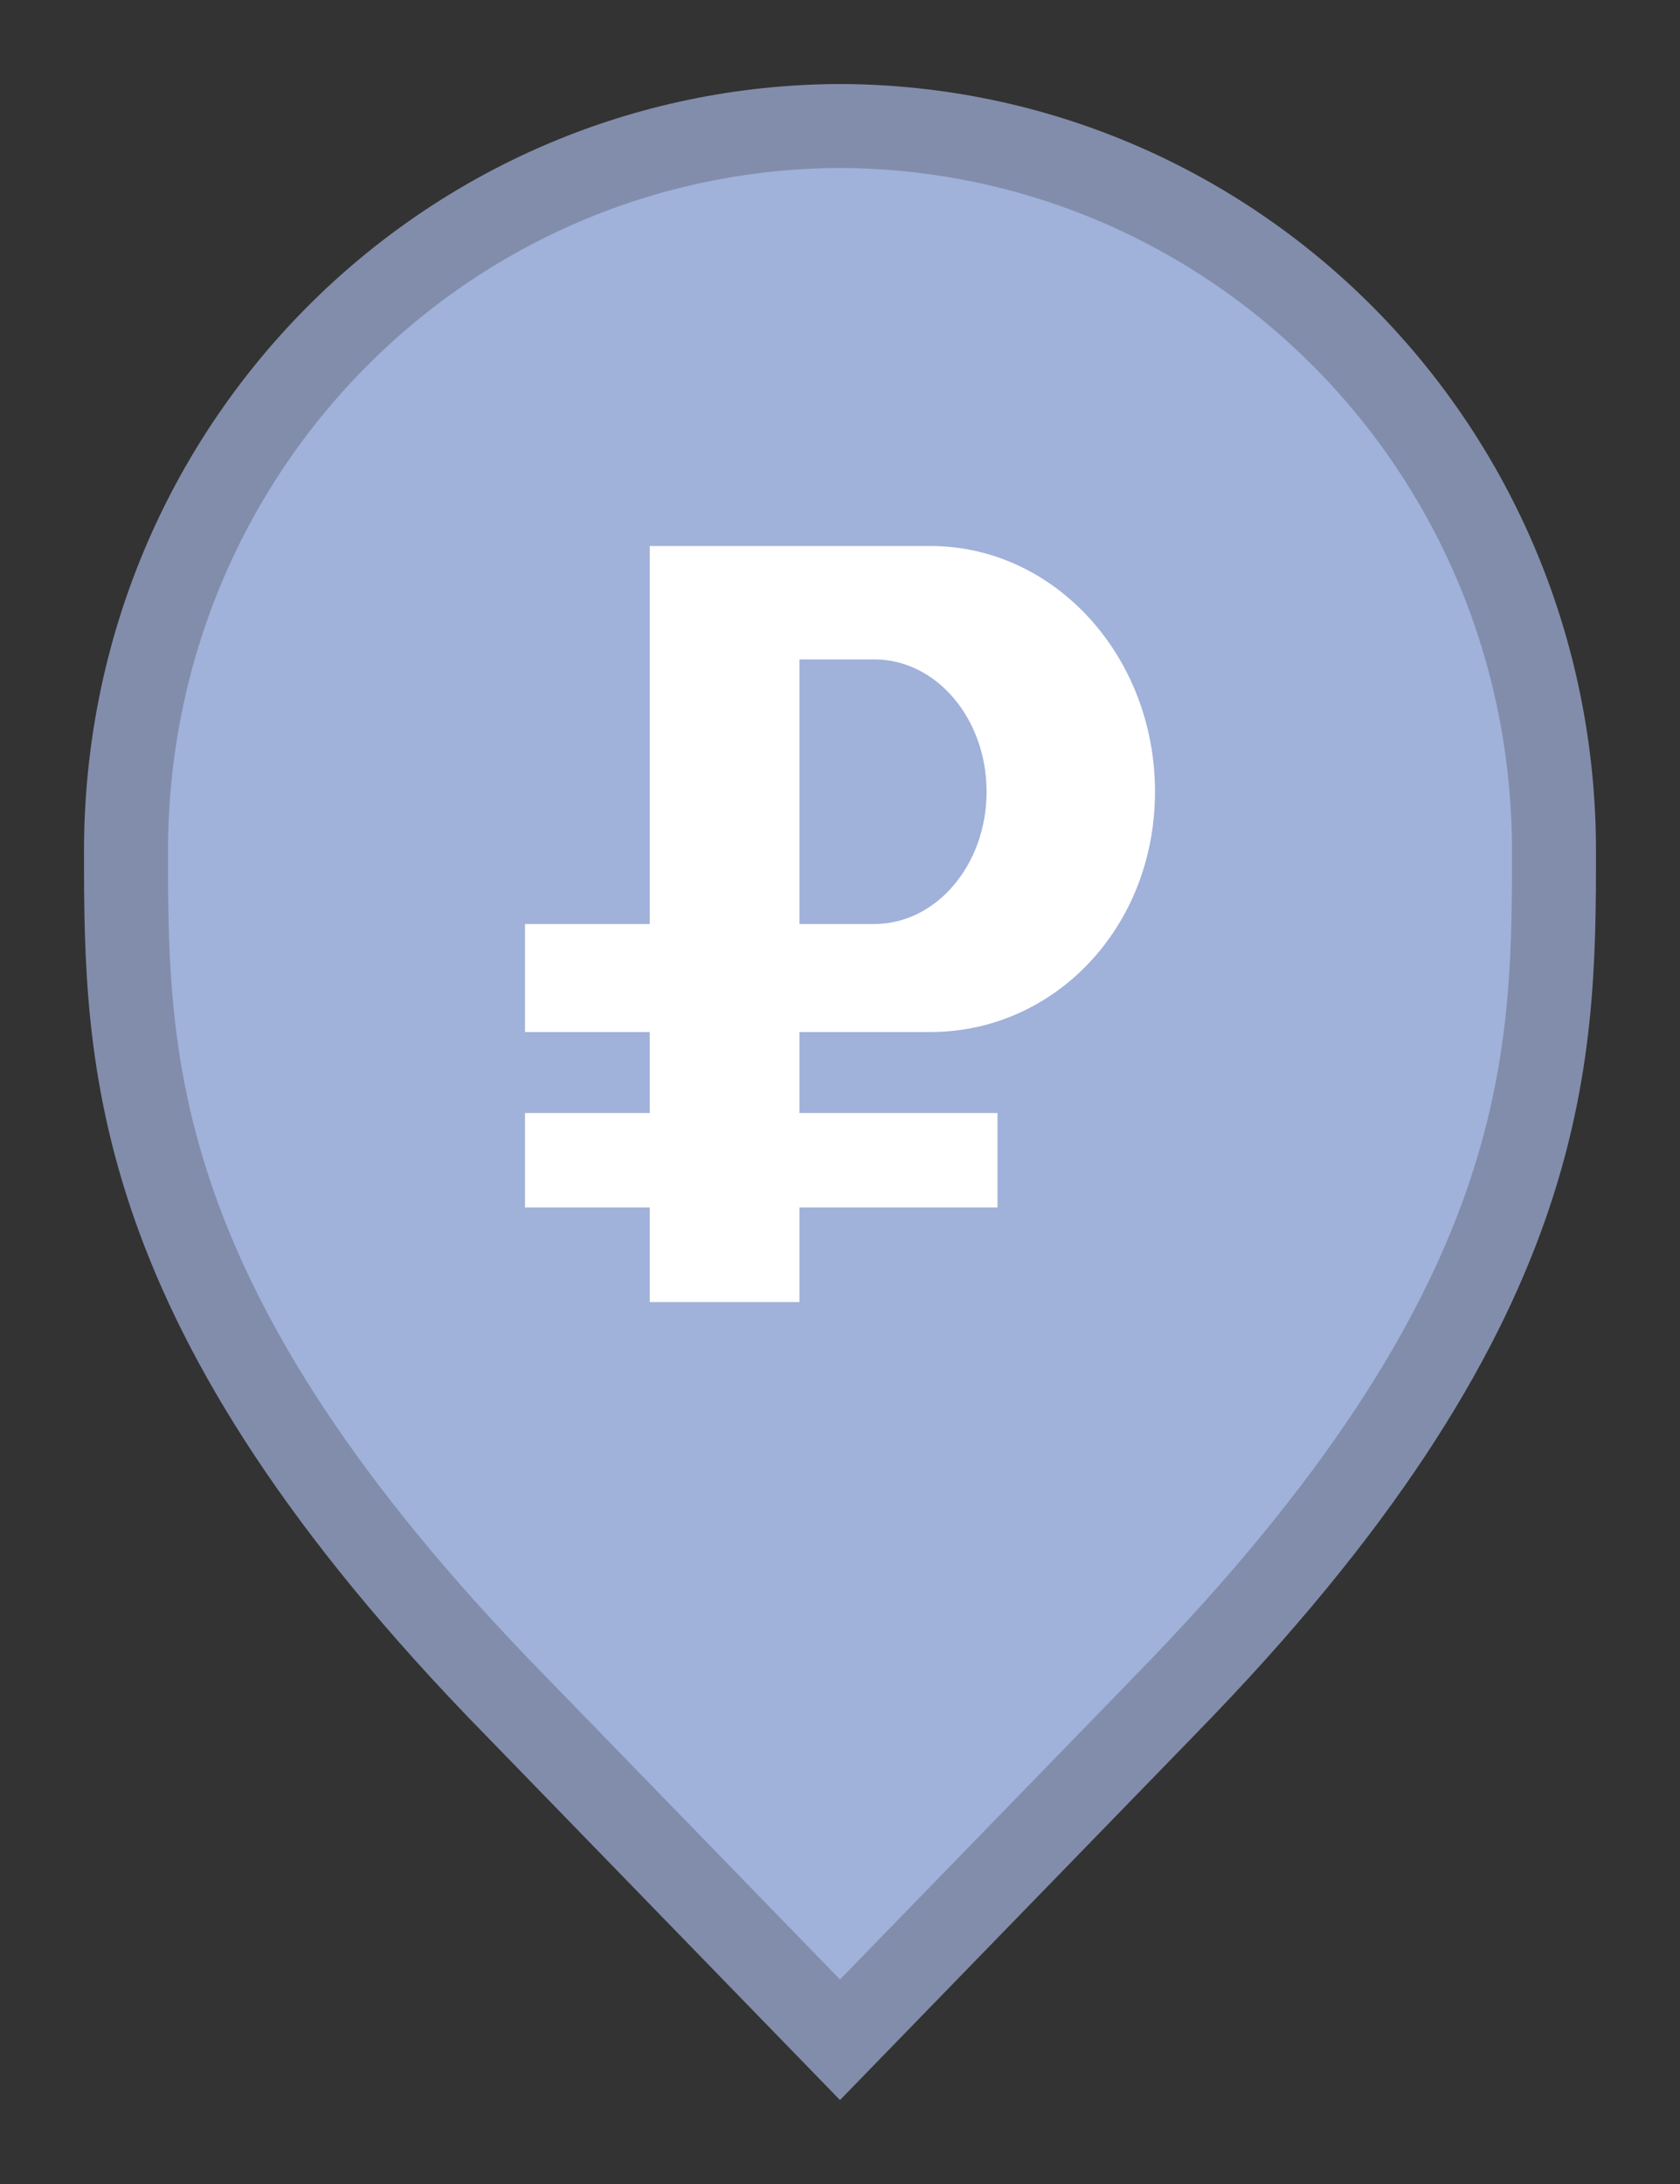 <svg width="20" height="26" viewBox="0 0 20 26" fill="none" xmlns="http://www.w3.org/2000/svg">
<rect x="0" y="0" width="20" height="26" fill="#333333" stroke="none"/>
<path d="M6.136 20.305L6.135 20.304C3.798 17.918 2.651 15.987 2.08 14.368C1.51 12.75 1.5 11.406 1.5 10.136C1.5 5.328 5.324 1.516 10 1.5C14.676 1.516 18.5 5.328 18.5 10.136C18.5 11.406 18.49 12.75 17.92 14.368C17.349 15.987 16.201 17.918 13.865 20.304L13.864 20.306L10 24.283L6.136 20.305Z" fill="#A0B1DA" stroke="#828DAB"/>
<path fill-rule="evenodd" clip-rule="evenodd" d="M6.25 12.286V11H7.735V6.5H11.077C12.553 6.5 13.75 7.81 13.75 9.425C13.75 11.04 12.553 12.286 11.077 12.286H9.517V13.25H11.875V14.375H9.517V15.5H7.735V14.375H6.25V13.25H7.735V12.286H6.25ZM10.408 11C11.147 11 11.745 10.295 11.745 9.425C11.745 8.555 11.147 7.85 10.408 7.85H9.517V11H10.408Z" fill="white"/>
</svg>
